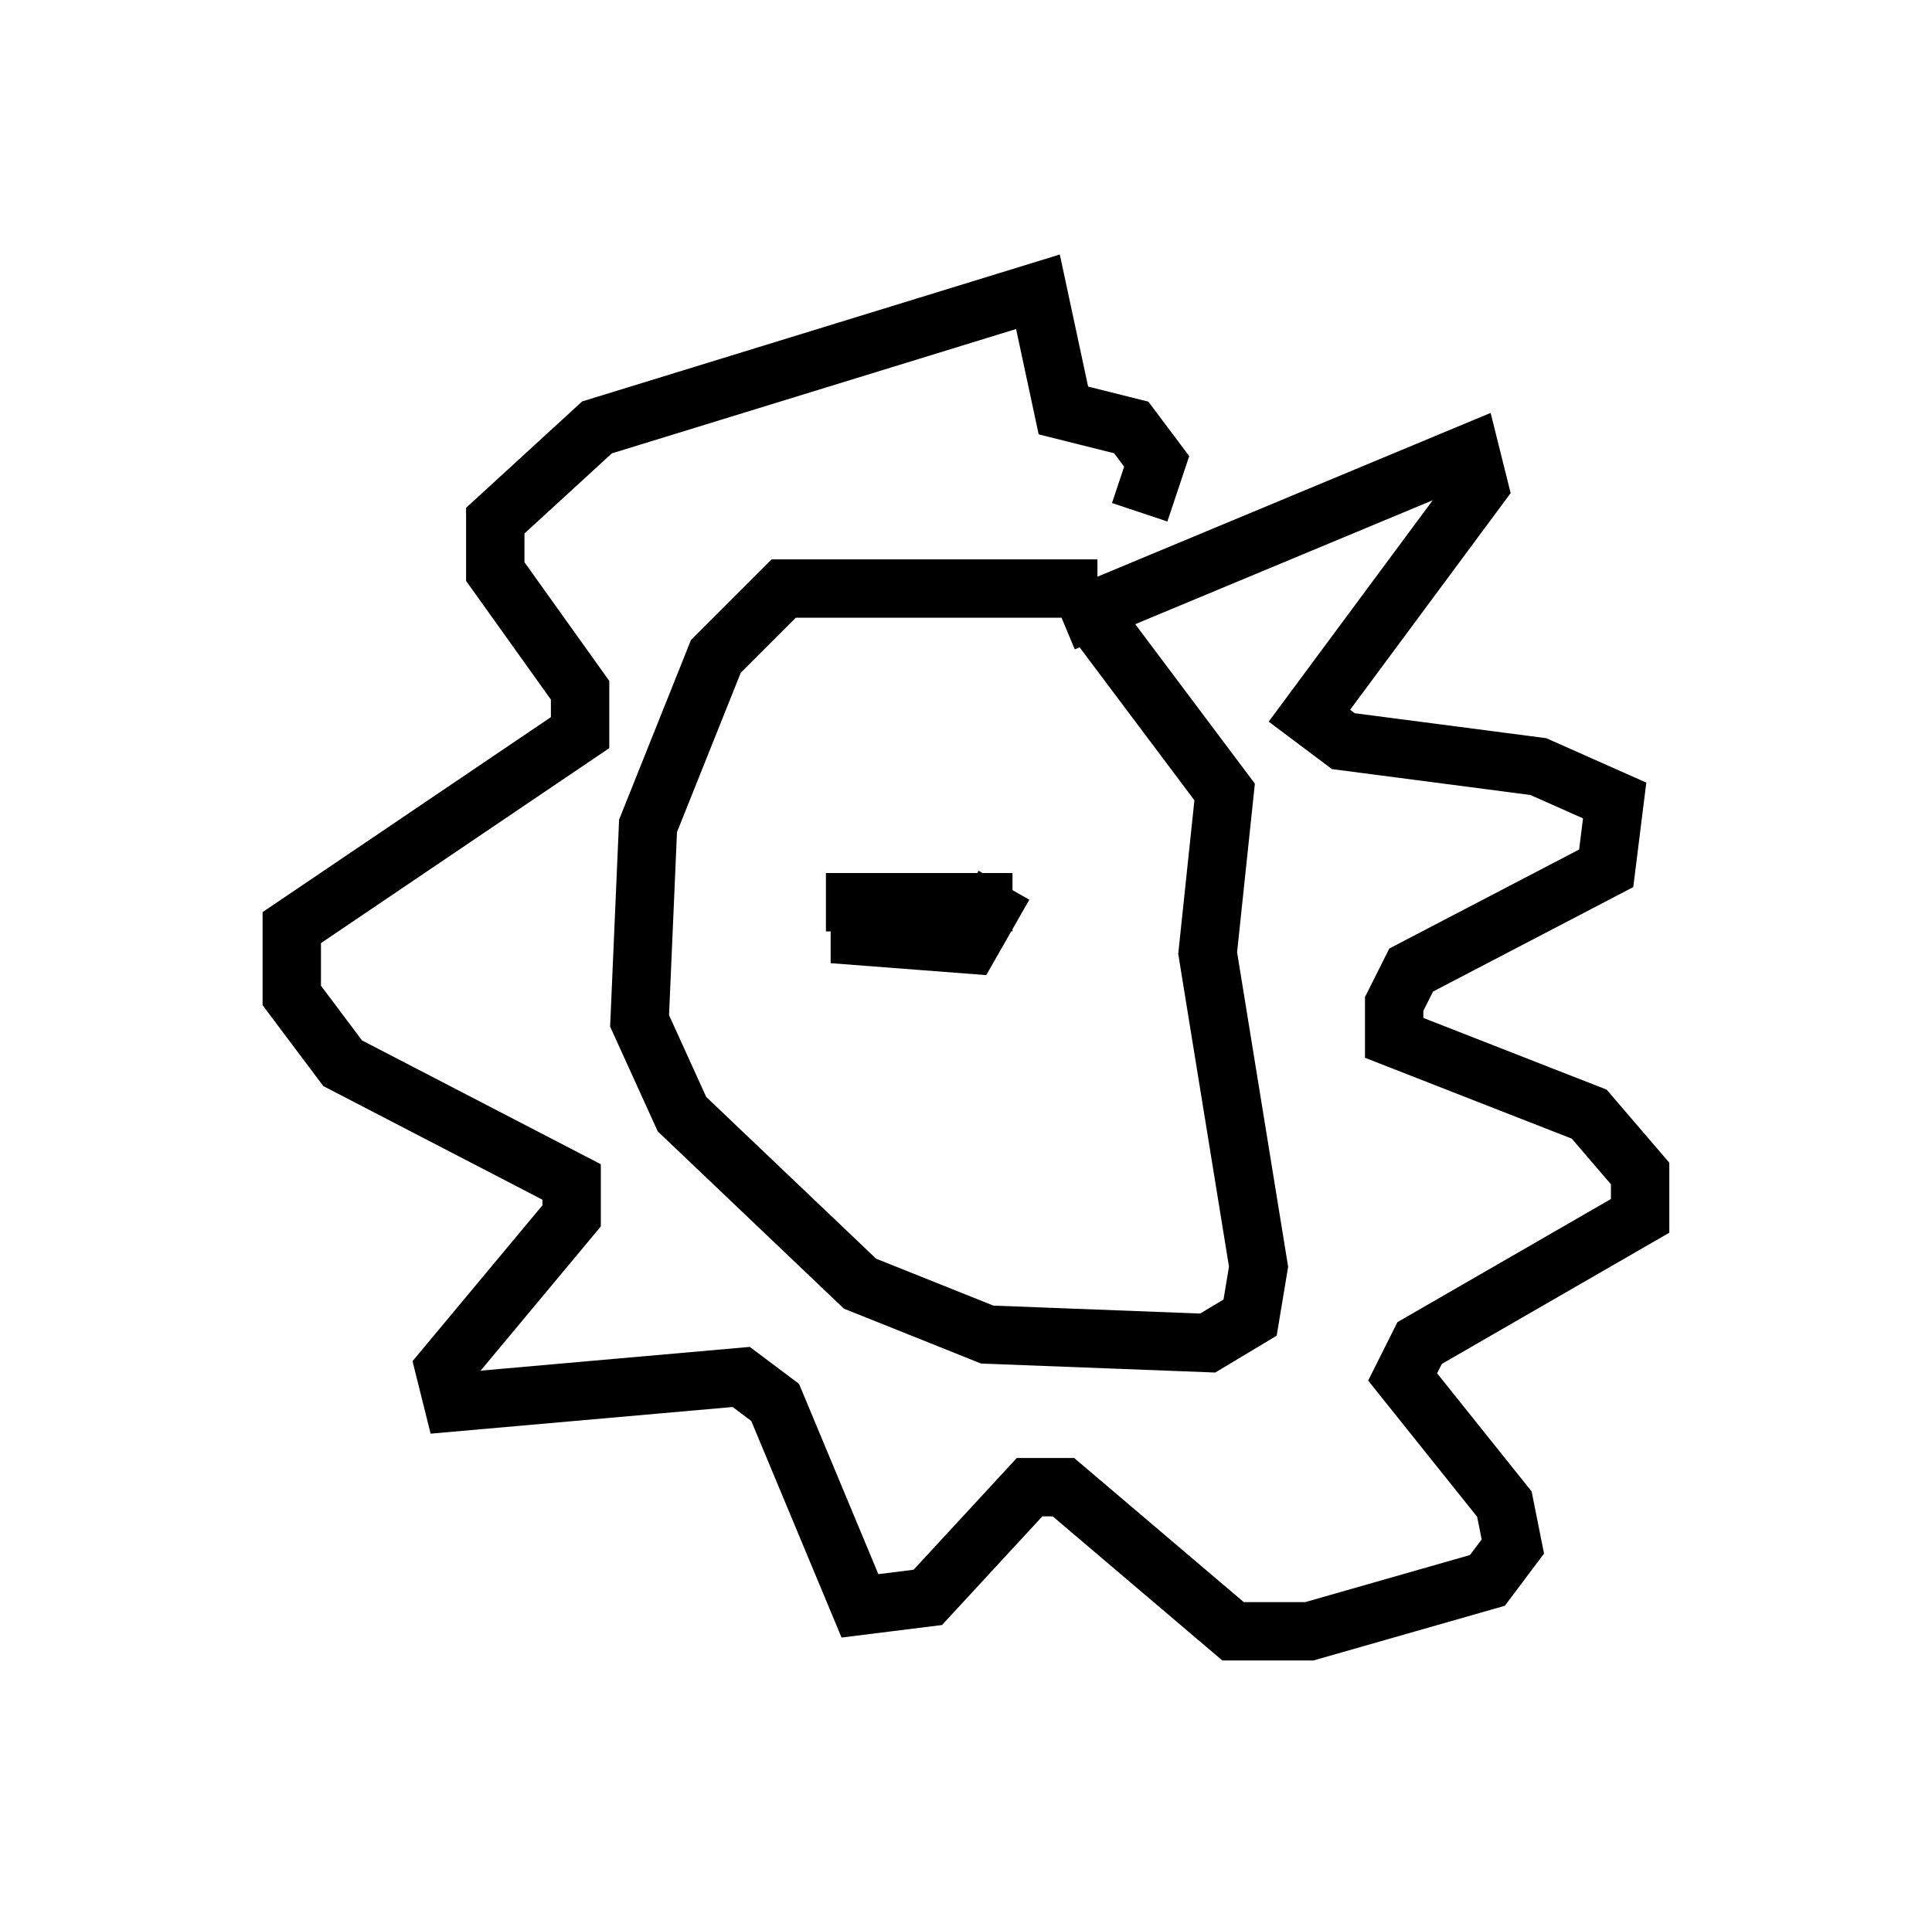 <?xml version="1.0" encoding="utf-8" ?>
<svg baseProfile="full" height="32.95" version="1.1" width="33.095" xmlns="http://www.w3.org/2000/svg" xmlns:ev="http://www.w3.org/2001/xml-events" xmlns:xlink="http://www.w3.org/1999/xlink"><defs /><rect fill="white" height="32.95" width="33.095" x="0" y="0" /><path d="M19.525, 10.665 m-0.726, -0.581 l-5.374, 0.0 -1.162, 1.162 l-1.162, 2.905 -0.145, 3.341 l0.726, 1.598 3.05, 2.905 l2.179, 0.872 3.777, 0.145 l0.726, -0.436 0.145, -0.872 l-0.872, -5.374 0.291, -2.76 l-2.179, -2.905 m-0.581, 0.0 l6.972, -2.905 0.145, 0.581 l-2.905, 3.922 0.581, 0.436 l3.341, 0.436 1.307, 0.581 l-0.145, 1.162 -3.341, 1.743 l-0.291, 0.581 0.0, 0.581 l3.341, 1.307 0.872, 1.017 l0.0, 0.726 -3.777, 2.179 l-0.291, 0.581 1.743, 2.179 l0.145, 0.726 -0.436, 0.581 l-3.05, 0.872 -1.307, 0.0 l-2.905, -2.469 -0.581, 0.0 l-1.743, 1.888 -1.162, 0.145 l-1.453, -3.486 -0.581, -0.436 l-4.939, 0.436 -0.145, -0.581 l2.179, -2.615 0.0, -0.581 l-3.922, -2.034 -0.872, -1.162 l0.0, -1.162 4.939, -3.341 l0.0, -0.726 -1.453, -2.034 l0.0, -0.872 1.743, -1.598 l7.553, -2.324 0.436, 2.034 l1.162, 0.291 0.436, 0.581 l-0.291, 0.872 m-3.341, 2.905 l0.0, 0.0 m1.307, 0.0 l0.0, 0.0 m-3.341, 3.777 l3.196, 0.0 m-2.615, 0.0 l0.0, 0.581 1.888, 0.145 l0.581, -1.017 " fill="none" stroke="black" stroke-width="1" /></svg>